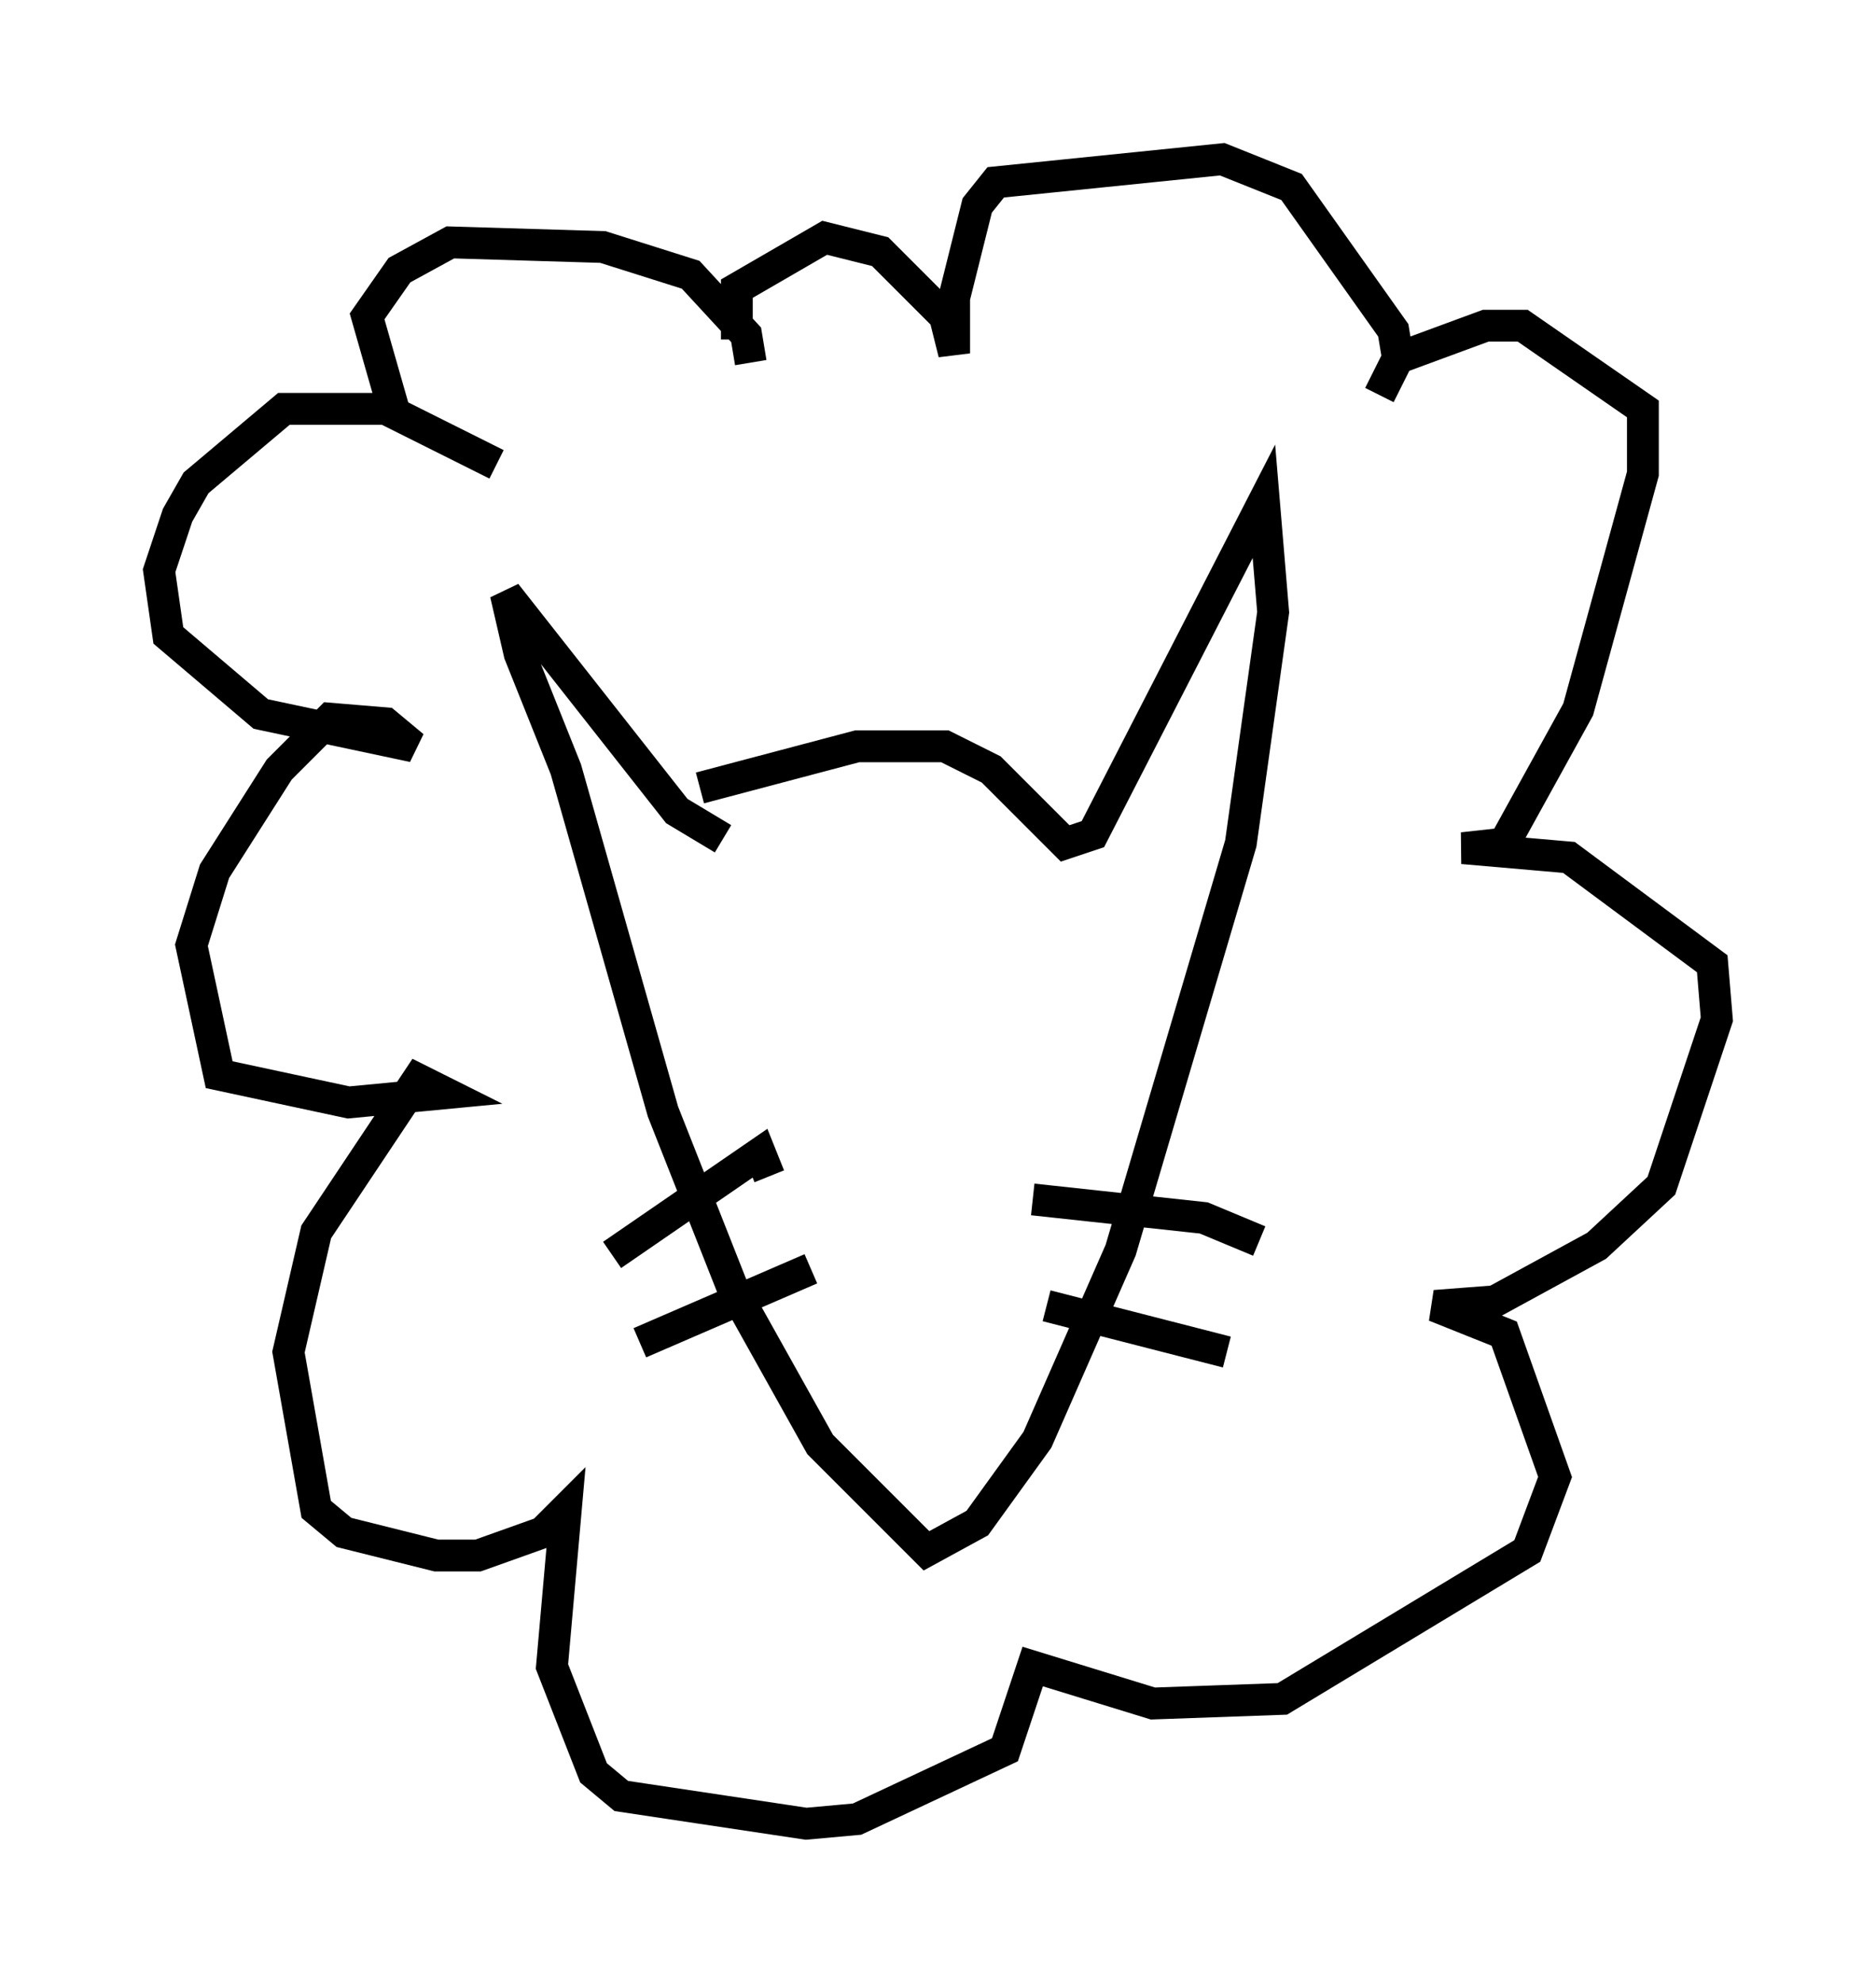 <?xml version="1.0" encoding="utf-8" ?>
<svg baseProfile="full" height="62.29" version="1.1" width="58.95" xmlns="http://www.w3.org/2000/svg" xmlns:ev="http://www.w3.org/2001/xml-events" xmlns:xlink="http://www.w3.org/1999/xlink"><defs /><rect fill="white" height="62.29" width="58.95" x="0" y="0" /><path d="M19.67, 26.933 m2.324, -2.179 l4.939, -1.307 2.76, 0.0 l1.453, 0.726 2.324, 2.324 l0.872, -0.291 5.374, -10.458 l0.291, 3.486 -1.017, 7.263 l-3.777, 12.782 -2.615, 5.955 l-1.888, 2.615 -1.598, 0.872 l-3.341, -3.341 -2.76, -4.939 l-2.179, -5.52 -3.05, -10.749 l-1.453, -3.631 -0.436, -1.888 l5.374, 6.827 1.453, 0.872 m1.453, 10.603 l-0.291, -0.726 -4.648, 3.196 m6.246, 0.436 l-5.374, 2.324 m12.346, -4.503 l5.374, 0.581 1.743, 0.726 m-6.682, 2.034 l5.665, 1.453 m-14.961, -31.084 l-0.145, -0.872 -1.743, -1.888 l-2.76, -0.872 -4.793, -0.145 l-1.598, 0.872 -1.017, 1.453 l0.872, 3.05 3.196, 1.598 l-3.486, -1.743 -3.196, 0.0 l-2.76, 2.324 -0.581, 1.017 l-0.581, 1.743 0.291, 2.034 l2.905, 2.469 4.793, 1.017 l-0.872, -0.726 -1.743, -0.145 l-1.598, 1.598 -2.034, 3.196 l-0.726, 2.324 0.872, 4.067 l4.067, 0.872 3.05, -0.291 l-0.872, -0.436 -3.196, 4.793 l-0.872, 3.777 0.872, 4.939 l0.872, 0.726 2.905, 0.726 l1.307, 0.0 2.034, -0.726 l0.726, -0.726 -0.436, 4.939 l1.307, 3.341 0.872, 0.726 l5.81, 0.872 1.598, -0.145 l4.648, -2.179 0.872, -2.615 l3.777, 1.162 4.067, -0.145 l7.698, -4.648 0.872, -2.324 l-1.598, -4.503 -2.179, -0.872 l1.888, -0.145 3.196, -1.743 l2.034, -1.888 1.743, -5.229 l-0.145, -1.743 -4.503, -3.341 l-3.341, -0.291 1.307, -0.145 l2.324, -4.212 2.034, -7.408 l0.0, -2.034 -3.777, -2.615 l-1.162, 0.0 -2.76, 1.017 l-0.581, 1.162 0.581, -1.162 l-0.145, -0.872 -3.196, -4.503 l-2.179, -0.872 -7.117, 0.726 l-0.581, 0.726 -0.726, 2.905 l0.0, 1.743 -0.291, -1.162 l-2.034, -2.034 -1.743, -0.436 l-2.76, 1.598 0.0, 1.598 " fill="none" stroke="black" stroke-width="1" /></svg>